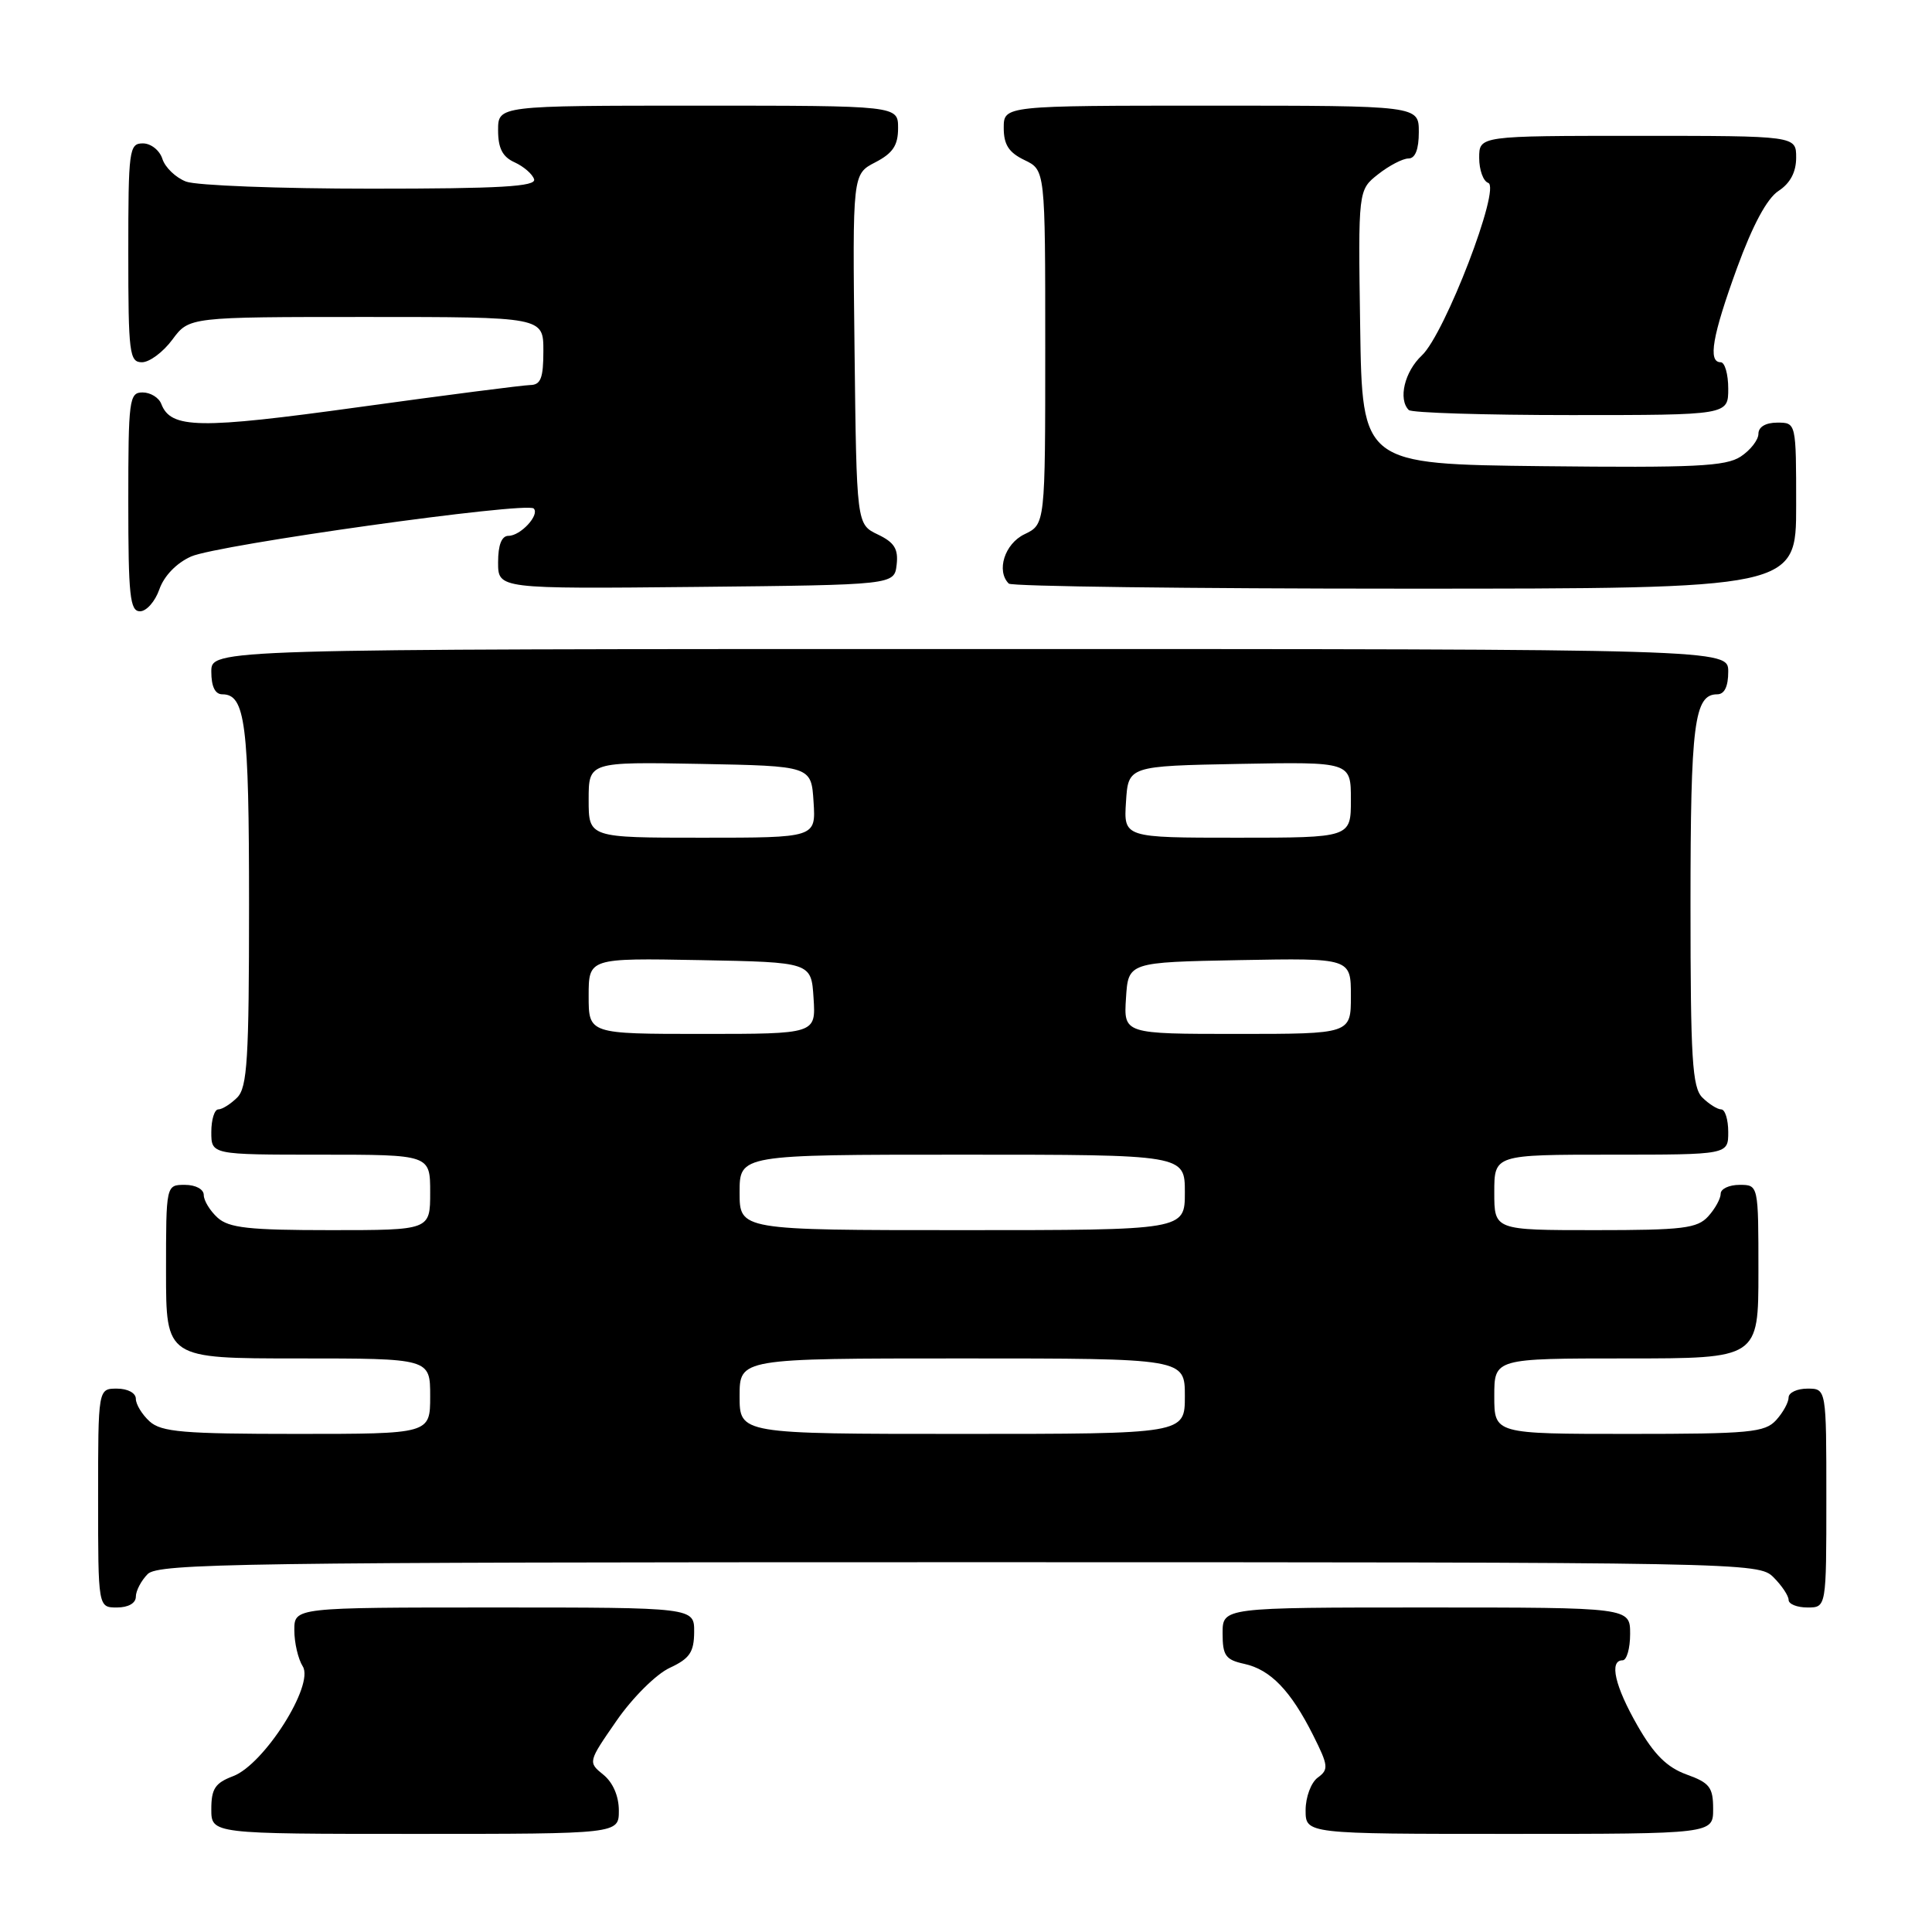 <?xml version="1.0" encoding="UTF-8" standalone="no"?>
<!DOCTYPE svg PUBLIC "-//W3C//DTD SVG 1.1//EN" "http://www.w3.org/Graphics/SVG/1.1/DTD/svg11.dtd" >
<svg xmlns="http://www.w3.org/2000/svg" xmlns:xlink="http://www.w3.org/1999/xlink" version="1.1" viewBox="0 0 256 256">
 <g >
 <path fill="currentColor"
d=" M 82.00 239.91 C 82.00 238.00 81.22 236.19 79.95 235.16 C 77.90 233.50 77.91 233.47 81.70 228.00 C 83.81 224.95 86.95 221.83 88.74 221.00 C 91.39 219.77 91.96 218.92 91.98 216.25 C 92.00 213.00 92.00 213.00 65.50 213.00 C 39.00 213.00 39.00 213.00 39.00 216.01 C 39.00 217.67 39.50 219.83 40.12 220.81 C 41.66 223.29 34.99 233.80 30.89 235.35 C 28.51 236.25 28.00 237.02 28.00 239.72 C 28.00 243.00 28.00 243.00 55.00 243.00 C 82.00 243.00 82.00 243.00 82.00 239.91 Z  M 227.00 239.70 C 227.00 236.83 226.54 236.23 223.48 235.13 C 220.89 234.19 219.17 232.49 216.99 228.68 C 213.97 223.42 213.19 220.00 215.00 220.00 C 215.55 220.00 216.00 218.43 216.00 216.50 C 216.00 213.00 216.00 213.00 189.00 213.00 C 162.00 213.00 162.00 213.00 162.00 216.42 C 162.00 219.37 162.39 219.93 164.87 220.47 C 168.35 221.23 171.03 224.02 174.00 229.93 C 176.02 233.96 176.08 234.47 174.61 235.54 C 173.72 236.19 173.00 238.13 173.00 239.86 C 173.00 243.00 173.00 243.00 200.00 243.00 C 227.00 243.00 227.00 243.00 227.00 239.70 Z  M 18.00 211.57 C 18.00 210.79 18.71 209.44 19.57 208.57 C 20.98 207.16 32.11 207.00 127.07 207.00 C 231.67 207.00 233.03 207.03 235.00 209.00 C 236.10 210.10 237.00 211.45 237.00 212.00 C 237.00 212.55 238.12 213.00 239.50 213.00 C 242.00 213.00 242.00 213.00 242.00 198.50 C 242.00 184.00 242.00 184.00 239.50 184.00 C 238.12 184.00 237.00 184.53 237.00 185.17 C 237.00 185.82 236.26 187.17 235.35 188.17 C 233.86 189.81 231.86 190.00 215.85 190.00 C 198.00 190.00 198.00 190.00 198.00 185.00 C 198.00 180.00 198.00 180.00 215.50 180.00 C 233.00 180.00 233.00 180.00 233.00 168.50 C 233.00 157.00 233.00 157.00 230.50 157.00 C 229.12 157.00 228.00 157.53 228.00 158.17 C 228.00 158.82 227.26 160.17 226.35 161.17 C 224.90 162.77 223.00 163.00 211.35 163.00 C 198.00 163.00 198.00 163.00 198.00 158.00 C 198.00 153.00 198.00 153.00 213.50 153.00 C 229.00 153.00 229.00 153.00 229.00 150.00 C 229.00 148.35 228.58 147.00 228.07 147.00 C 227.56 147.00 226.44 146.29 225.57 145.43 C 224.23 144.09 224.00 140.34 224.00 119.86 C 224.00 95.89 224.49 92.00 227.54 92.00 C 228.50 92.00 229.00 90.97 229.00 89.00 C 229.00 86.00 229.00 86.00 128.50 86.00 C 28.00 86.00 28.00 86.00 28.00 89.00 C 28.00 90.97 28.50 92.00 29.46 92.00 C 32.51 92.00 33.00 95.89 33.00 119.86 C 33.00 140.34 32.77 144.09 31.43 145.43 C 30.56 146.29 29.44 147.00 28.93 147.00 C 28.42 147.00 28.00 148.35 28.00 150.00 C 28.00 153.00 28.00 153.00 42.50 153.00 C 57.00 153.00 57.00 153.00 57.00 158.00 C 57.00 163.00 57.00 163.00 43.83 163.00 C 32.98 163.00 30.34 162.71 28.83 161.35 C 27.82 160.43 27.00 159.08 27.00 158.35 C 27.00 157.58 25.93 157.00 24.50 157.00 C 22.00 157.00 22.00 157.00 22.00 168.50 C 22.00 180.00 22.00 180.00 39.50 180.00 C 57.00 180.00 57.00 180.00 57.00 185.00 C 57.00 190.00 57.00 190.00 39.33 190.00 C 24.29 190.00 21.39 189.75 19.83 188.35 C 18.82 187.43 18.00 186.08 18.00 185.35 C 18.00 184.58 16.93 184.00 15.50 184.00 C 13.00 184.00 13.00 184.00 13.00 198.50 C 13.00 213.00 13.00 213.00 15.50 213.00 C 17.00 213.00 18.00 212.43 18.00 211.57 Z  M 21.12 78.08 C 21.74 76.31 23.39 74.60 25.32 73.74 C 28.77 72.19 69.78 66.45 70.72 67.38 C 71.55 68.22 68.98 71.00 67.38 71.00 C 66.47 71.00 66.00 72.20 66.00 74.52 C 66.00 78.03 66.00 78.03 92.25 77.77 C 118.50 77.50 118.50 77.50 118.81 74.83 C 119.05 72.74 118.51 71.87 116.31 70.82 C 113.50 69.47 113.50 69.47 113.23 46.27 C 112.96 23.07 112.96 23.07 115.98 21.51 C 118.31 20.30 119.00 19.27 119.00 16.97 C 119.00 14.00 119.00 14.00 92.50 14.00 C 66.00 14.00 66.00 14.00 66.00 17.26 C 66.00 19.65 66.59 20.79 68.19 21.51 C 69.39 22.06 70.55 23.06 70.77 23.75 C 71.08 24.72 66.31 25.00 49.15 25.00 C 37.04 25.00 26.01 24.58 24.65 24.06 C 23.29 23.54 21.88 22.19 21.52 21.06 C 21.16 19.92 20.00 19.00 18.93 19.00 C 17.11 19.00 17.00 19.84 17.00 33.50 C 17.00 46.83 17.15 48.00 18.81 48.00 C 19.81 48.00 21.62 46.65 22.84 45.00 C 25.06 42.00 25.06 42.00 48.53 42.00 C 72.00 42.00 72.00 42.00 72.00 46.50 C 72.00 50.11 71.65 51.00 70.25 51.02 C 69.29 51.04 59.09 52.35 47.59 53.94 C 26.33 56.88 22.64 56.82 21.37 53.52 C 21.05 52.68 19.93 52.00 18.89 52.00 C 17.12 52.00 17.00 52.94 17.00 66.50 C 17.00 78.94 17.22 81.00 18.55 81.00 C 19.41 81.00 20.56 79.69 21.12 78.08 Z  M 238.00 67.00 C 238.00 56.00 238.00 56.00 235.50 56.00 C 233.96 56.00 233.00 56.57 233.00 57.48 C 233.00 58.29 231.94 59.65 230.65 60.50 C 228.66 61.80 224.56 61.99 204.40 61.77 C 180.50 61.50 180.50 61.50 180.23 43.34 C 179.96 25.18 179.96 25.18 182.61 23.09 C 184.07 21.94 185.88 21.00 186.63 21.00 C 187.53 21.00 188.00 19.79 188.00 17.50 C 188.00 14.00 188.00 14.00 160.50 14.00 C 133.00 14.00 133.00 14.00 133.00 16.95 C 133.00 19.17 133.67 20.21 135.75 21.21 C 138.50 22.53 138.50 22.53 138.50 46.00 C 138.50 69.47 138.50 69.47 135.75 70.79 C 133.12 72.05 131.98 75.65 133.67 77.33 C 134.03 77.70 157.66 78.00 186.17 78.00 C 238.00 78.00 238.00 78.00 238.00 67.00 Z  M 229.00 51.50 C 229.00 49.58 228.55 48.00 228.00 48.00 C 226.28 48.00 226.89 44.51 230.16 35.52 C 232.24 29.83 234.13 26.30 235.66 25.30 C 237.22 24.28 238.00 22.80 238.00 20.88 C 238.00 18.00 238.00 18.00 217.00 18.00 C 196.00 18.00 196.00 18.00 196.00 20.92 C 196.00 22.52 196.54 24.01 197.19 24.23 C 198.92 24.81 191.45 44.23 188.41 47.09 C 186.11 49.24 185.24 52.90 186.67 54.33 C 187.03 54.70 196.71 55.00 208.17 55.00 C 229.00 55.00 229.00 55.00 229.00 51.50 Z  M 98.00 185.00 C 98.00 180.00 98.00 180.00 127.50 180.00 C 157.00 180.00 157.00 180.00 157.00 185.00 C 157.00 190.00 157.00 190.00 127.50 190.00 C 98.00 190.00 98.00 190.00 98.00 185.00 Z  M 98.00 158.00 C 98.00 153.00 98.00 153.00 127.50 153.00 C 157.00 153.00 157.00 153.00 157.00 158.00 C 157.00 163.00 157.00 163.00 127.50 163.00 C 98.00 163.00 98.00 163.00 98.00 158.00 Z  M 78.00 131.97 C 78.00 126.95 78.00 126.95 92.75 127.22 C 107.50 127.50 107.50 127.50 107.80 132.25 C 108.11 137.00 108.11 137.00 93.05 137.00 C 78.00 137.00 78.00 137.00 78.00 131.97 Z  M 149.20 132.25 C 149.50 127.50 149.50 127.50 164.25 127.22 C 179.00 126.95 179.00 126.95 179.00 131.97 C 179.00 137.00 179.00 137.00 163.95 137.00 C 148.89 137.00 148.89 137.00 149.20 132.25 Z  M 78.00 105.97 C 78.00 100.95 78.00 100.95 92.75 101.22 C 107.50 101.50 107.50 101.50 107.80 106.25 C 108.11 111.00 108.11 111.00 93.05 111.00 C 78.00 111.00 78.00 111.00 78.00 105.97 Z  M 149.20 106.25 C 149.50 101.50 149.50 101.50 164.25 101.22 C 179.00 100.95 179.00 100.95 179.00 105.97 C 179.00 111.00 179.00 111.00 163.95 111.00 C 148.89 111.00 148.89 111.00 149.20 106.25 Z "/>
</g>
</svg>